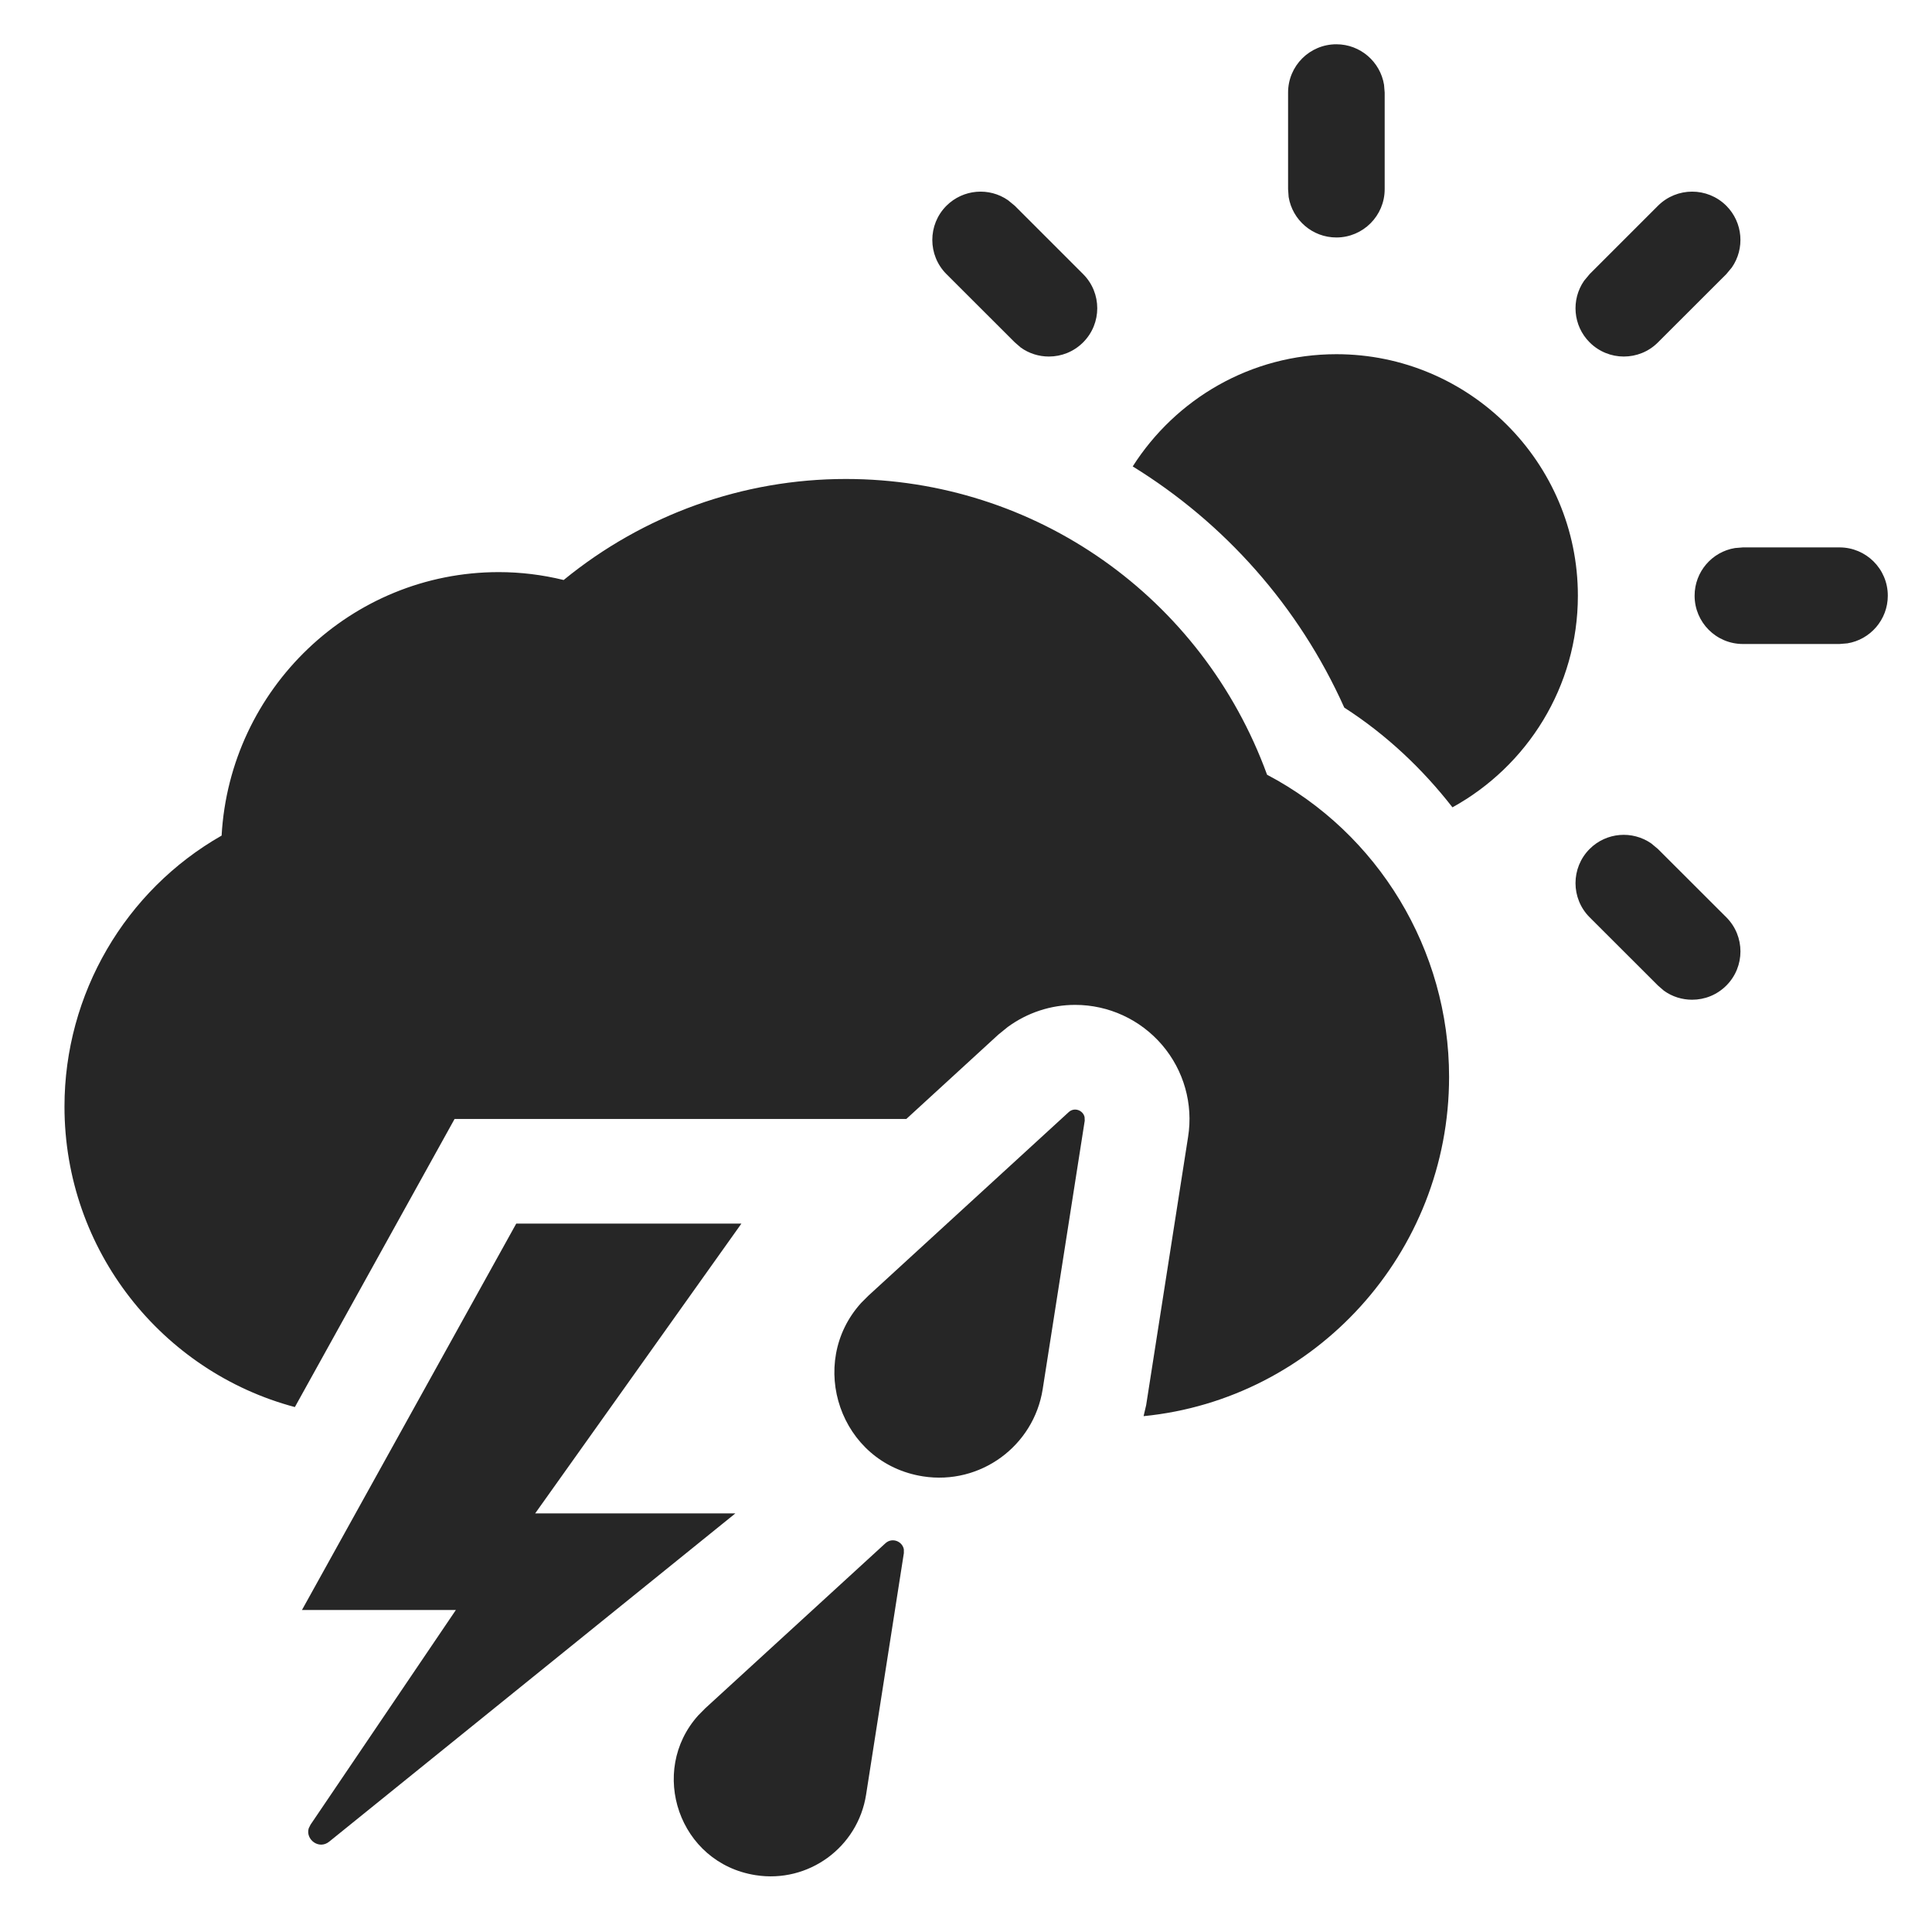 <?xml version="1.0" encoding="UTF-8"?>
<svg width="24px" height="24px" viewBox="0 0 24 24" version="1.1" xmlns="http://www.w3.org/2000/svg" xmlns:xlink="http://www.w3.org/1999/xlink">
    <title>icon/weather/cloudy-thunder-rain/selected</title>
    <g id="icon/weather/cloudy-thunder-rain/selected" stroke="none" stroke-width="1" fill="none" fill-rule="evenodd">
        <path d="M10.999,19.171 C11.083,19.094 11.211,19.147 11.228,19.248 L11.228,19.294 L10.759,22.293 C10.657,22.949 10.042,23.397 9.387,23.294 C8.433,23.145 8.05,22.003 8.674,21.309 L8.761,21.221 L10.999,19.171 Z M9.21,15.2 L6.648,18.8 L9.135,18.8 L4.089,22.878 C3.961,22.981 3.793,22.849 3.835,22.712 L3.858,22.666 L5.663,20 L3.751,20 L6.413,15.2 L9.21,15.2 Z M13.276,13.815 C13.347,13.75 13.455,13.793 13.473,13.877 L13.475,13.921 L12.953,17.255 C12.842,17.965 12.176,18.451 11.466,18.34 C10.432,18.178 10.018,16.937 10.697,16.186 L10.788,16.095 L13.276,13.815 Z M10.507,5.95 C12.861,5.95 14.935,7.417 15.74,9.624 C17.121,10.351 18.001,11.798 18.001,13.377 C18.001,15.572 16.333,17.382 14.206,17.592 L14.238,17.455 L14.759,14.122 C14.824,13.714 14.706,13.297 14.437,12.982 C14.166,12.665 13.772,12.483 13.356,12.483 C13.053,12.483 12.761,12.58 12.518,12.758 L12.401,12.853 L11.259,13.9 L5.647,13.9 L3.663,17.479 C2.018,17.042 0.801,15.536 0.801,13.746 C0.801,12.346 1.556,11.062 2.753,10.38 C2.855,8.558 4.361,7.107 6.196,7.107 C6.467,7.107 6.736,7.14 7.002,7.205 C7.995,6.393 9.228,5.95 10.507,5.95 Z M19.747,10.546 C19.955,10.338 20.278,10.315 20.512,10.477 L20.595,10.546 L21.445,11.395 C21.679,11.629 21.679,12.009 21.445,12.243 C21.327,12.361 21.174,12.419 21.02,12.419 C20.897,12.419 20.774,12.382 20.67,12.307 L20.596,12.243 L19.747,11.395 C19.513,11.161 19.513,10.78 19.747,10.546 Z M16.601,4.4 C18.255,4.4 19.601,5.745 19.601,7.4 C19.601,8.532 18.97,9.518 18.043,10.029 C17.669,9.549 17.22,9.125 16.699,8.79 C16.133,7.527 15.208,6.495 14.071,5.794 C14.604,4.957 15.537,4.4 16.601,4.4 Z M22.851,6.8 C23.182,6.8 23.451,7.068 23.451,7.4 C23.451,7.698 23.233,7.946 22.948,7.992 L22.851,8 L21.651,8 C21.319,8 21.051,7.731 21.051,7.4 C21.051,7.102 21.268,6.854 21.553,6.808 L21.651,6.8 L22.851,6.8 Z M11.757,2.556 C11.966,2.348 12.289,2.325 12.522,2.487 L12.606,2.556 L13.455,3.405 C13.689,3.639 13.689,4.019 13.455,4.253 C13.337,4.371 13.184,4.429 13.03,4.429 C12.907,4.429 12.784,4.392 12.68,4.317 L12.606,4.253 L11.757,3.405 C11.523,3.171 11.523,2.79 11.757,2.556 Z M20.596,2.556 C20.831,2.322 21.21,2.322 21.445,2.556 C21.653,2.765 21.676,3.088 21.514,3.322 L21.445,3.405 L20.596,4.253 C20.479,4.371 20.325,4.429 20.171,4.429 C20.018,4.429 19.864,4.37 19.747,4.253 C19.539,4.045 19.516,3.722 19.678,3.488 L19.747,3.405 L20.596,2.556 Z M16.601,0.55 C16.898,0.55 17.146,0.767 17.193,1.053 L17.201,1.15 L17.201,2.35 C17.201,2.681 16.932,2.95 16.601,2.95 C16.302,2.95 16.055,2.732 16.008,2.447 L16.001,2.35 L16.001,1.15 C16.001,0.818 16.269,0.55 16.601,0.55 Z" id="Shape" fill="#262626"></path>
    </g>
</svg>